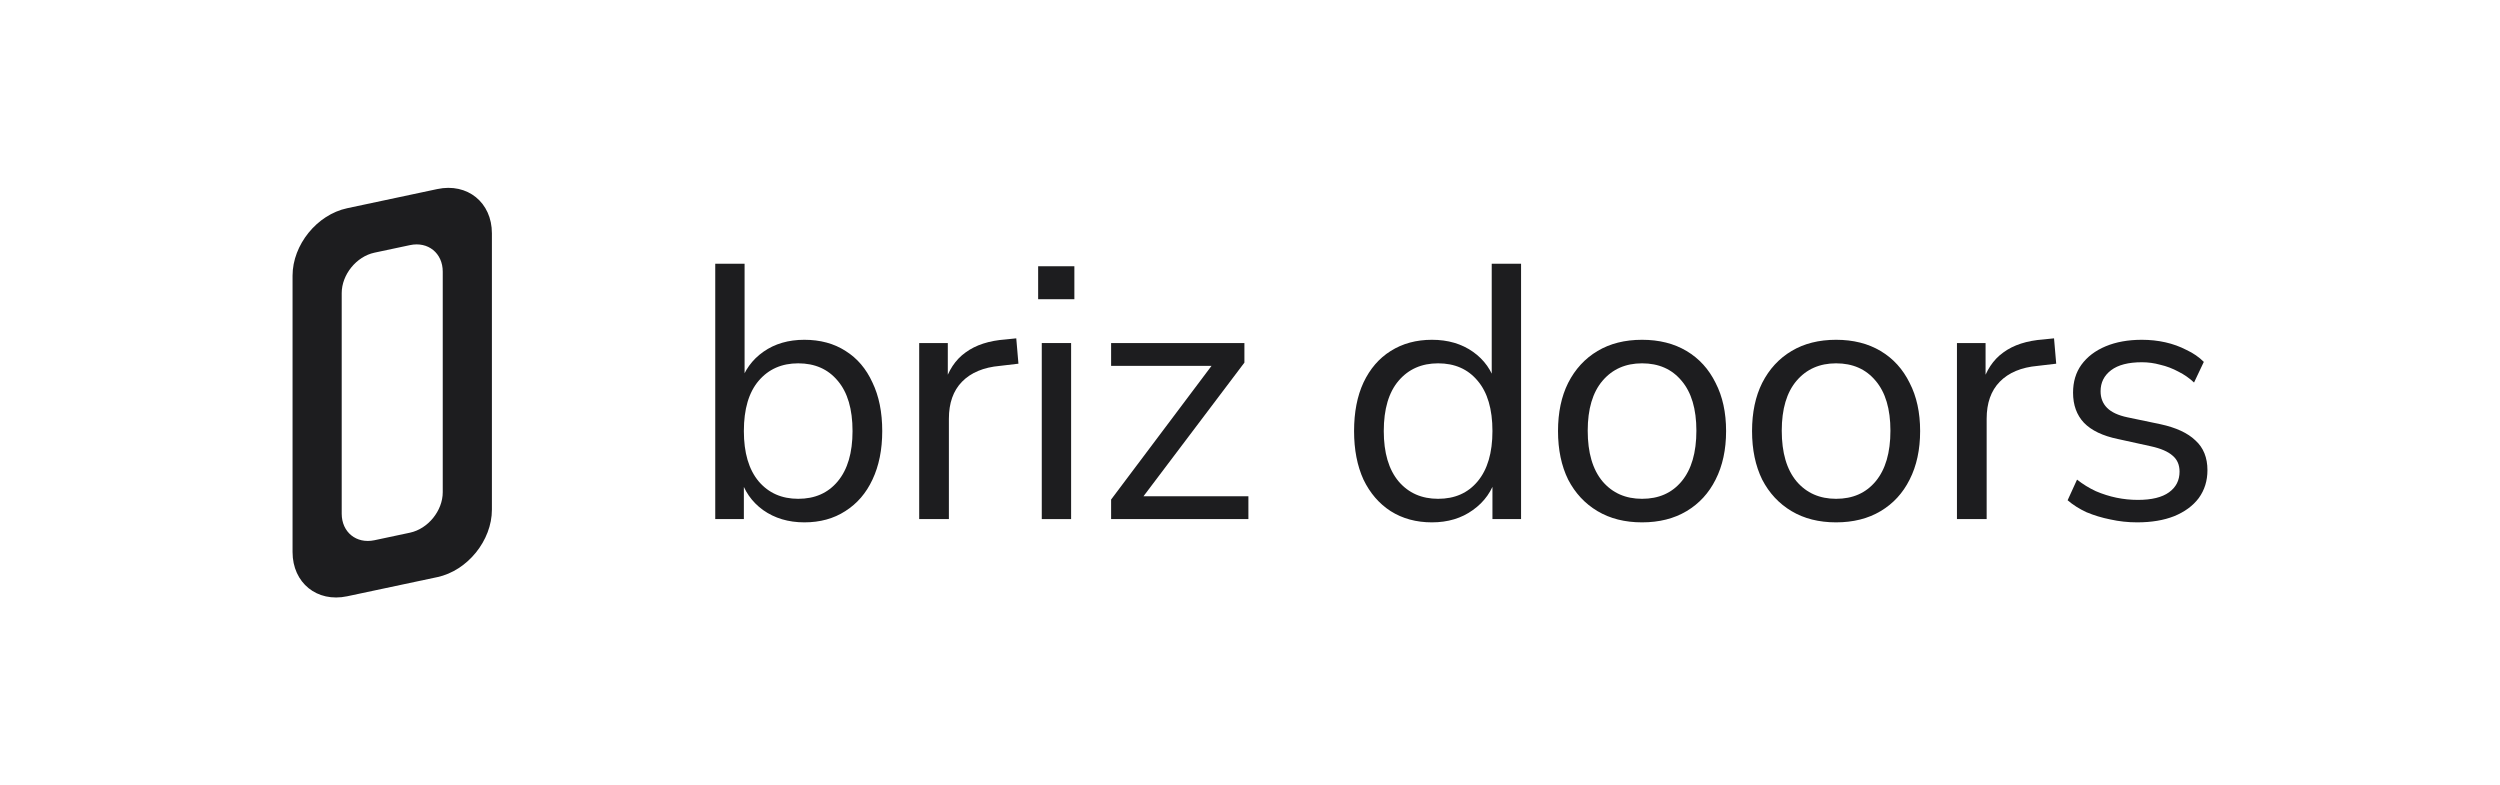 <svg width="940" height="295" viewBox="0 0 940 295" fill="none" xmlns="http://www.w3.org/2000/svg">
<path d="M803.576 196.405C800.126 196.405 796.766 196.042 793.498 195.315C790.319 194.68 787.323 193.772 784.508 192.591C781.784 191.32 779.423 189.822 777.426 188.097L780.967 180.333C783.146 182.059 785.507 183.511 788.049 184.692C790.592 185.781 793.18 186.599 795.813 187.143C798.446 187.688 801.125 187.961 803.849 187.961C809.024 187.961 812.929 187.007 815.562 185.1C818.195 183.194 819.512 180.606 819.512 177.337C819.512 174.795 818.649 172.797 816.924 171.344C815.199 169.8 812.475 168.62 808.752 167.803L796.358 165.079C790.637 163.898 786.37 161.855 783.555 158.95C780.831 156.044 779.469 152.276 779.469 147.645C779.469 143.559 780.513 140.063 782.601 137.158C784.781 134.161 787.822 131.846 791.727 130.211C795.631 128.577 800.171 127.76 805.347 127.76C808.434 127.76 811.385 128.078 814.2 128.713C817.015 129.349 819.648 130.302 822.1 131.573C824.642 132.754 826.821 134.252 828.637 136.068L824.96 143.831C823.235 142.197 821.283 140.835 819.103 139.745C816.924 138.565 814.654 137.702 812.293 137.158C810.023 136.522 807.708 136.204 805.347 136.204C800.262 136.204 796.403 137.203 793.77 139.201C791.137 141.198 789.82 143.831 789.82 147.1C789.82 149.643 790.637 151.731 792.272 153.366C793.906 155 796.449 156.18 799.899 156.907L812.293 159.495C818.195 160.766 822.599 162.809 825.505 165.624C828.501 168.348 829.999 172.071 829.999 176.792C829.999 180.787 828.91 184.283 826.731 187.28C824.551 190.185 821.464 192.455 817.469 194.09C813.564 195.633 808.934 196.405 803.576 196.405Z" fill="#1D1D1F"/>
<path d="M735.814 195.179V128.986H746.574V144.649H745.212C746.756 139.292 749.435 135.251 753.248 132.527C757.062 129.712 762.101 128.078 768.367 127.624L772.316 127.215L773.134 136.749L766.187 137.566C760.013 138.111 755.246 140.109 751.886 143.559C748.617 146.919 746.983 151.55 746.983 157.452V195.179H735.814Z" fill="#1D1D1F"/>
<path d="M690.37 196.405C683.923 196.405 678.339 194.998 673.617 192.183C668.896 189.368 665.218 185.418 662.585 180.333C660.043 175.158 658.771 169.074 658.771 162.082C658.771 155.091 660.043 149.053 662.585 143.968C665.218 138.792 668.896 134.797 673.617 131.982C678.339 129.167 683.923 127.76 690.37 127.76C696.817 127.76 702.401 129.167 707.123 131.982C711.844 134.797 715.477 138.792 718.019 143.968C720.652 149.053 721.969 155.091 721.969 162.082C721.969 169.074 720.652 175.158 718.019 180.333C715.477 185.418 711.844 189.368 707.123 192.183C702.401 194.998 696.817 196.405 690.37 196.405ZM690.37 187.552C696.635 187.552 701.584 185.373 705.216 181.014C708.939 176.565 710.8 170.209 710.8 161.946C710.8 153.774 708.939 147.509 705.216 143.15C701.584 138.792 696.635 136.613 690.37 136.613C684.196 136.613 679.247 138.792 675.524 143.15C671.801 147.509 669.94 153.774 669.94 161.946C669.94 170.209 671.801 176.565 675.524 181.014C679.247 185.373 684.196 187.552 690.37 187.552Z" fill="#1D1D1F"/>
<path d="M617.411 196.405C610.964 196.405 605.38 194.998 600.658 192.183C595.937 189.368 592.259 185.418 589.626 180.333C587.084 175.158 585.812 169.074 585.812 162.082C585.812 155.091 587.084 149.053 589.626 143.968C592.259 138.792 595.937 134.797 600.658 131.982C605.38 129.167 610.964 127.76 617.411 127.76C623.858 127.76 629.442 129.167 634.164 131.982C638.885 134.797 642.518 138.792 645.06 143.968C647.693 149.053 649.01 155.091 649.01 162.082C649.01 169.074 647.693 175.158 645.06 180.333C642.518 185.418 638.885 189.368 634.164 192.183C629.442 194.998 623.858 196.405 617.411 196.405ZM617.411 187.552C623.676 187.552 628.625 185.373 632.257 181.014C635.98 176.565 637.841 170.209 637.841 161.946C637.841 153.774 635.98 147.509 632.257 143.15C628.625 138.792 623.676 136.613 617.411 136.613C611.237 136.613 606.288 138.792 602.565 143.15C598.842 147.509 596.981 153.774 596.981 161.946C596.981 170.209 598.842 176.565 602.565 181.014C606.288 185.373 611.237 187.552 617.411 187.552Z" fill="#1D1D1F"/>
<path d="M538.414 196.405C532.512 196.405 527.336 194.998 522.887 192.183C518.529 189.368 515.124 185.418 512.672 180.334C510.311 175.158 509.131 169.074 509.131 162.083C509.131 155 510.311 148.916 512.672 143.832C515.124 138.656 518.529 134.706 522.887 131.982C527.336 129.167 532.512 127.76 538.414 127.76C544.407 127.76 549.537 129.258 553.805 132.255C558.072 135.251 560.933 139.292 562.385 144.376H560.887V99.158H571.92V195.179H561.16V179.38H562.522C561.069 184.556 558.163 188.687 553.805 191.774C549.537 194.862 544.407 196.405 538.414 196.405ZM540.729 187.552C546.995 187.552 551.943 185.373 555.575 181.015C559.298 176.565 561.16 170.255 561.16 162.083C561.16 153.82 559.298 147.509 555.575 143.151C551.943 138.792 546.995 136.613 540.729 136.613C534.555 136.613 529.606 138.792 525.884 143.151C522.161 147.509 520.299 153.82 520.299 162.083C520.299 170.255 522.161 176.565 525.884 181.015C529.606 185.373 534.555 187.552 540.729 187.552Z" fill="#1D1D1F"/>
<path d="M417.776 195.179V187.824L457.683 134.706V137.566H417.776V128.986H467.898V136.34L427.583 189.731V186.599H469.397V195.179H417.776Z" fill="#1D1D1F"/>
<path d="M390.343 112.505V100.111H403.963V112.505H390.343ZM391.705 195.179V128.986H402.737V195.179H391.705Z" fill="#1D1D1F"/>
<path d="M345.614 195.179V128.986H356.374V144.649H355.012C356.556 139.292 359.234 135.251 363.048 132.527C366.862 129.712 371.901 128.078 378.166 127.624L382.116 127.215L382.933 136.749L375.987 137.566C369.813 138.111 365.046 140.109 361.686 143.559C358.417 146.919 356.783 151.55 356.783 157.452V195.179H345.614Z" fill="#1D1D1F"/>
<path d="M302.438 196.405C296.445 196.405 291.27 194.861 286.911 191.774C282.644 188.687 279.783 184.556 278.33 179.38H279.692V195.179H268.933V99.157H279.965V144.376H278.33C279.874 139.291 282.78 135.251 287.047 132.254C291.315 129.258 296.445 127.76 302.438 127.76C308.431 127.76 313.607 129.167 317.965 131.982C322.323 134.706 325.683 138.656 328.044 143.831C330.495 148.916 331.721 155 331.721 162.082C331.721 169.074 330.495 175.158 328.044 180.333C325.683 185.418 322.278 189.368 317.829 192.183C313.47 194.998 308.34 196.405 302.438 196.405ZM300.123 187.552C306.388 187.552 311.337 185.373 314.969 181.014C318.691 176.565 320.553 170.254 320.553 162.082C320.553 153.819 318.691 147.509 314.969 143.15C311.337 138.792 306.388 136.613 300.123 136.613C293.948 136.613 289 138.792 285.277 143.15C281.554 147.509 279.692 153.819 279.692 162.082C279.692 170.254 281.554 176.565 285.277 181.014C289 185.373 293.948 187.552 300.123 187.552Z" fill="#1D1D1F"/>
<path d="M164.419 71.088C175.761 68.678 184.955 76.123 184.955 87.718V191.64C184.955 203.235 175.761 214.589 164.419 216.999L130.536 224.202C119.194 226.612 110 219.167 110 207.572V103.65C110 92.055 119.194 80.701 130.536 78.291L164.419 71.088ZM166.473 102.144C166.473 95.187 160.956 90.719 154.151 92.166L140.803 95.003C133.999 96.45 128.482 103.262 128.482 110.219V193.147C128.482 200.103 133.999 204.571 140.803 203.124L154.151 200.287C160.956 198.841 166.473 192.028 166.473 185.071V102.144Z" fill="#1D1D1F"/>
</svg>

